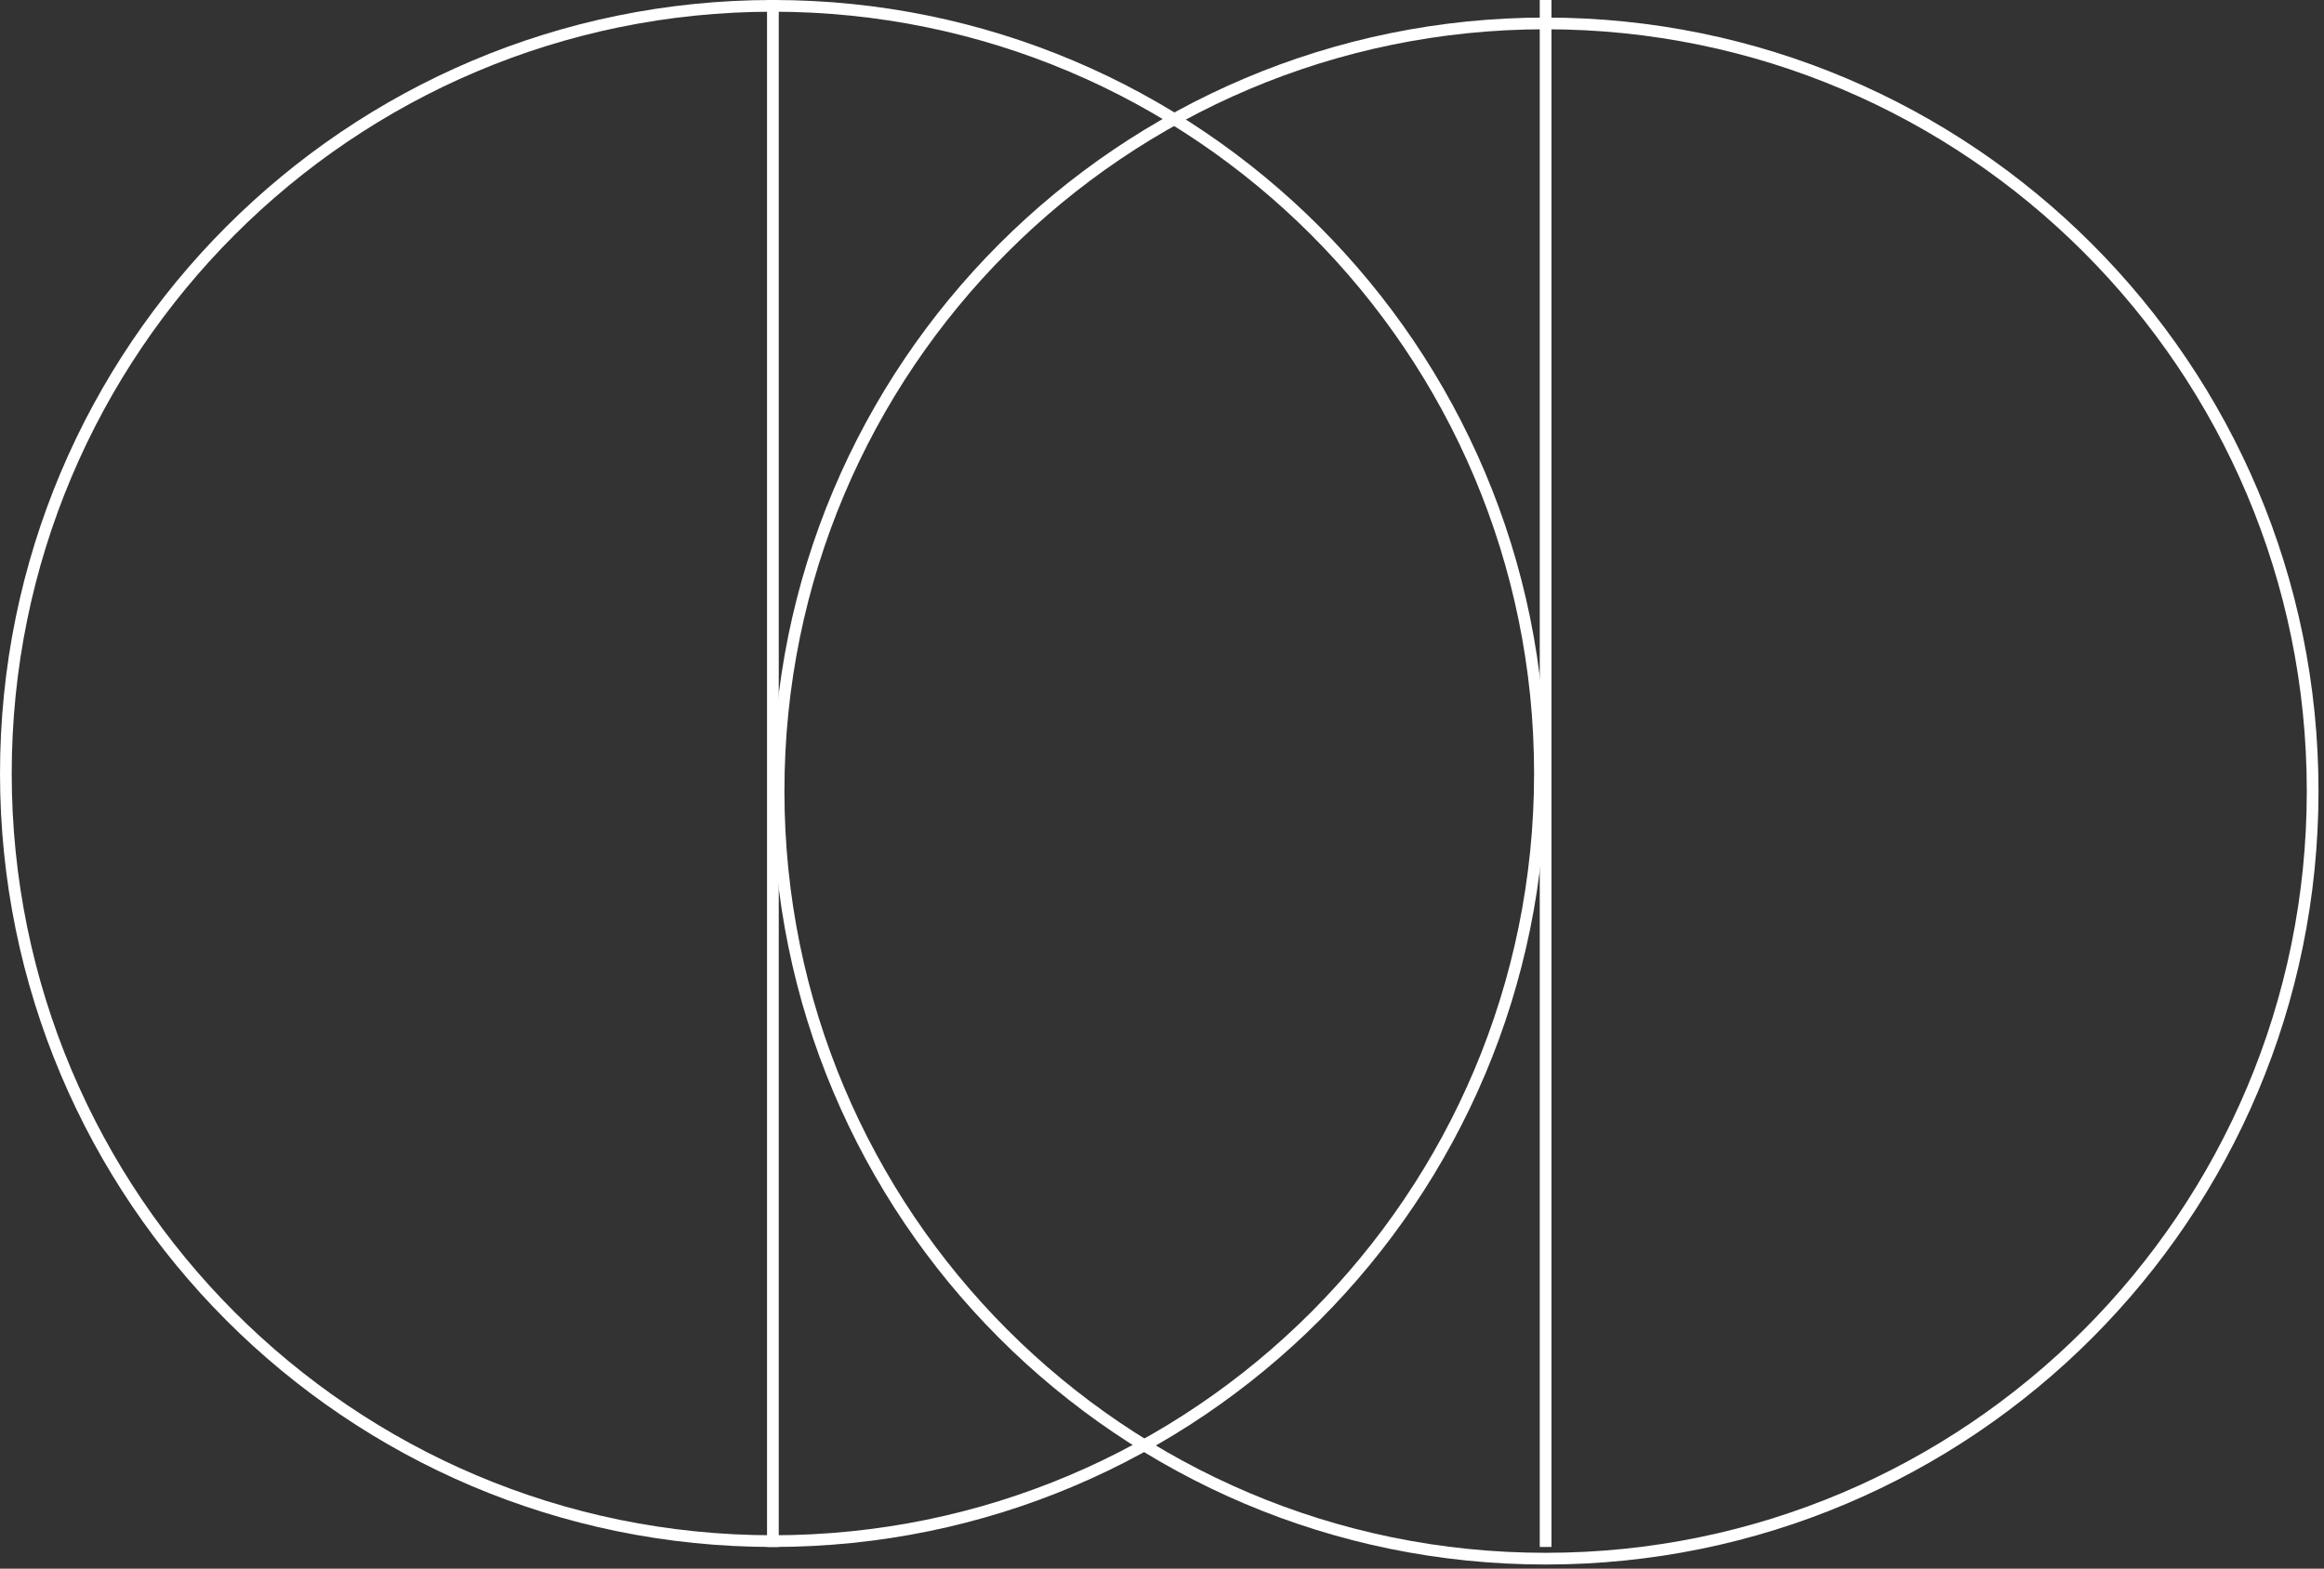 <svg width="397" height="268" viewBox="0 0 397 268" fill="none" xmlns="http://www.w3.org/2000/svg">
<rect x="0" y="0" width="397" height="268" fill="#333333" stroke="none"/>
<path d="M1.001 132.145C1.001 59.715 59.666 1 132.032 1C204.397 1 263.062 59.715 263.062 132.145C263.062 204.574 204.397 263.289 132.032 263.289C59.666 263.289 1.001 204.574 1.001 132.145Z" stroke="white" stroke-width="2"/>
<path d="M133 135.145C133 62.715 191.665 4 264.031 4C336.396 4 395.061 62.715 395.061 135.145C395.061 207.574 336.396 266.289 264.031 266.289C191.665 266.289 133 207.574 133 135.145Z" stroke="white" stroke-width="2"/>
<path d="M132.031 0V264.288" stroke="white" stroke-width="2"/>
<path d="M264.031 0V264.288" stroke="white" stroke-width="2"/>
</svg>

